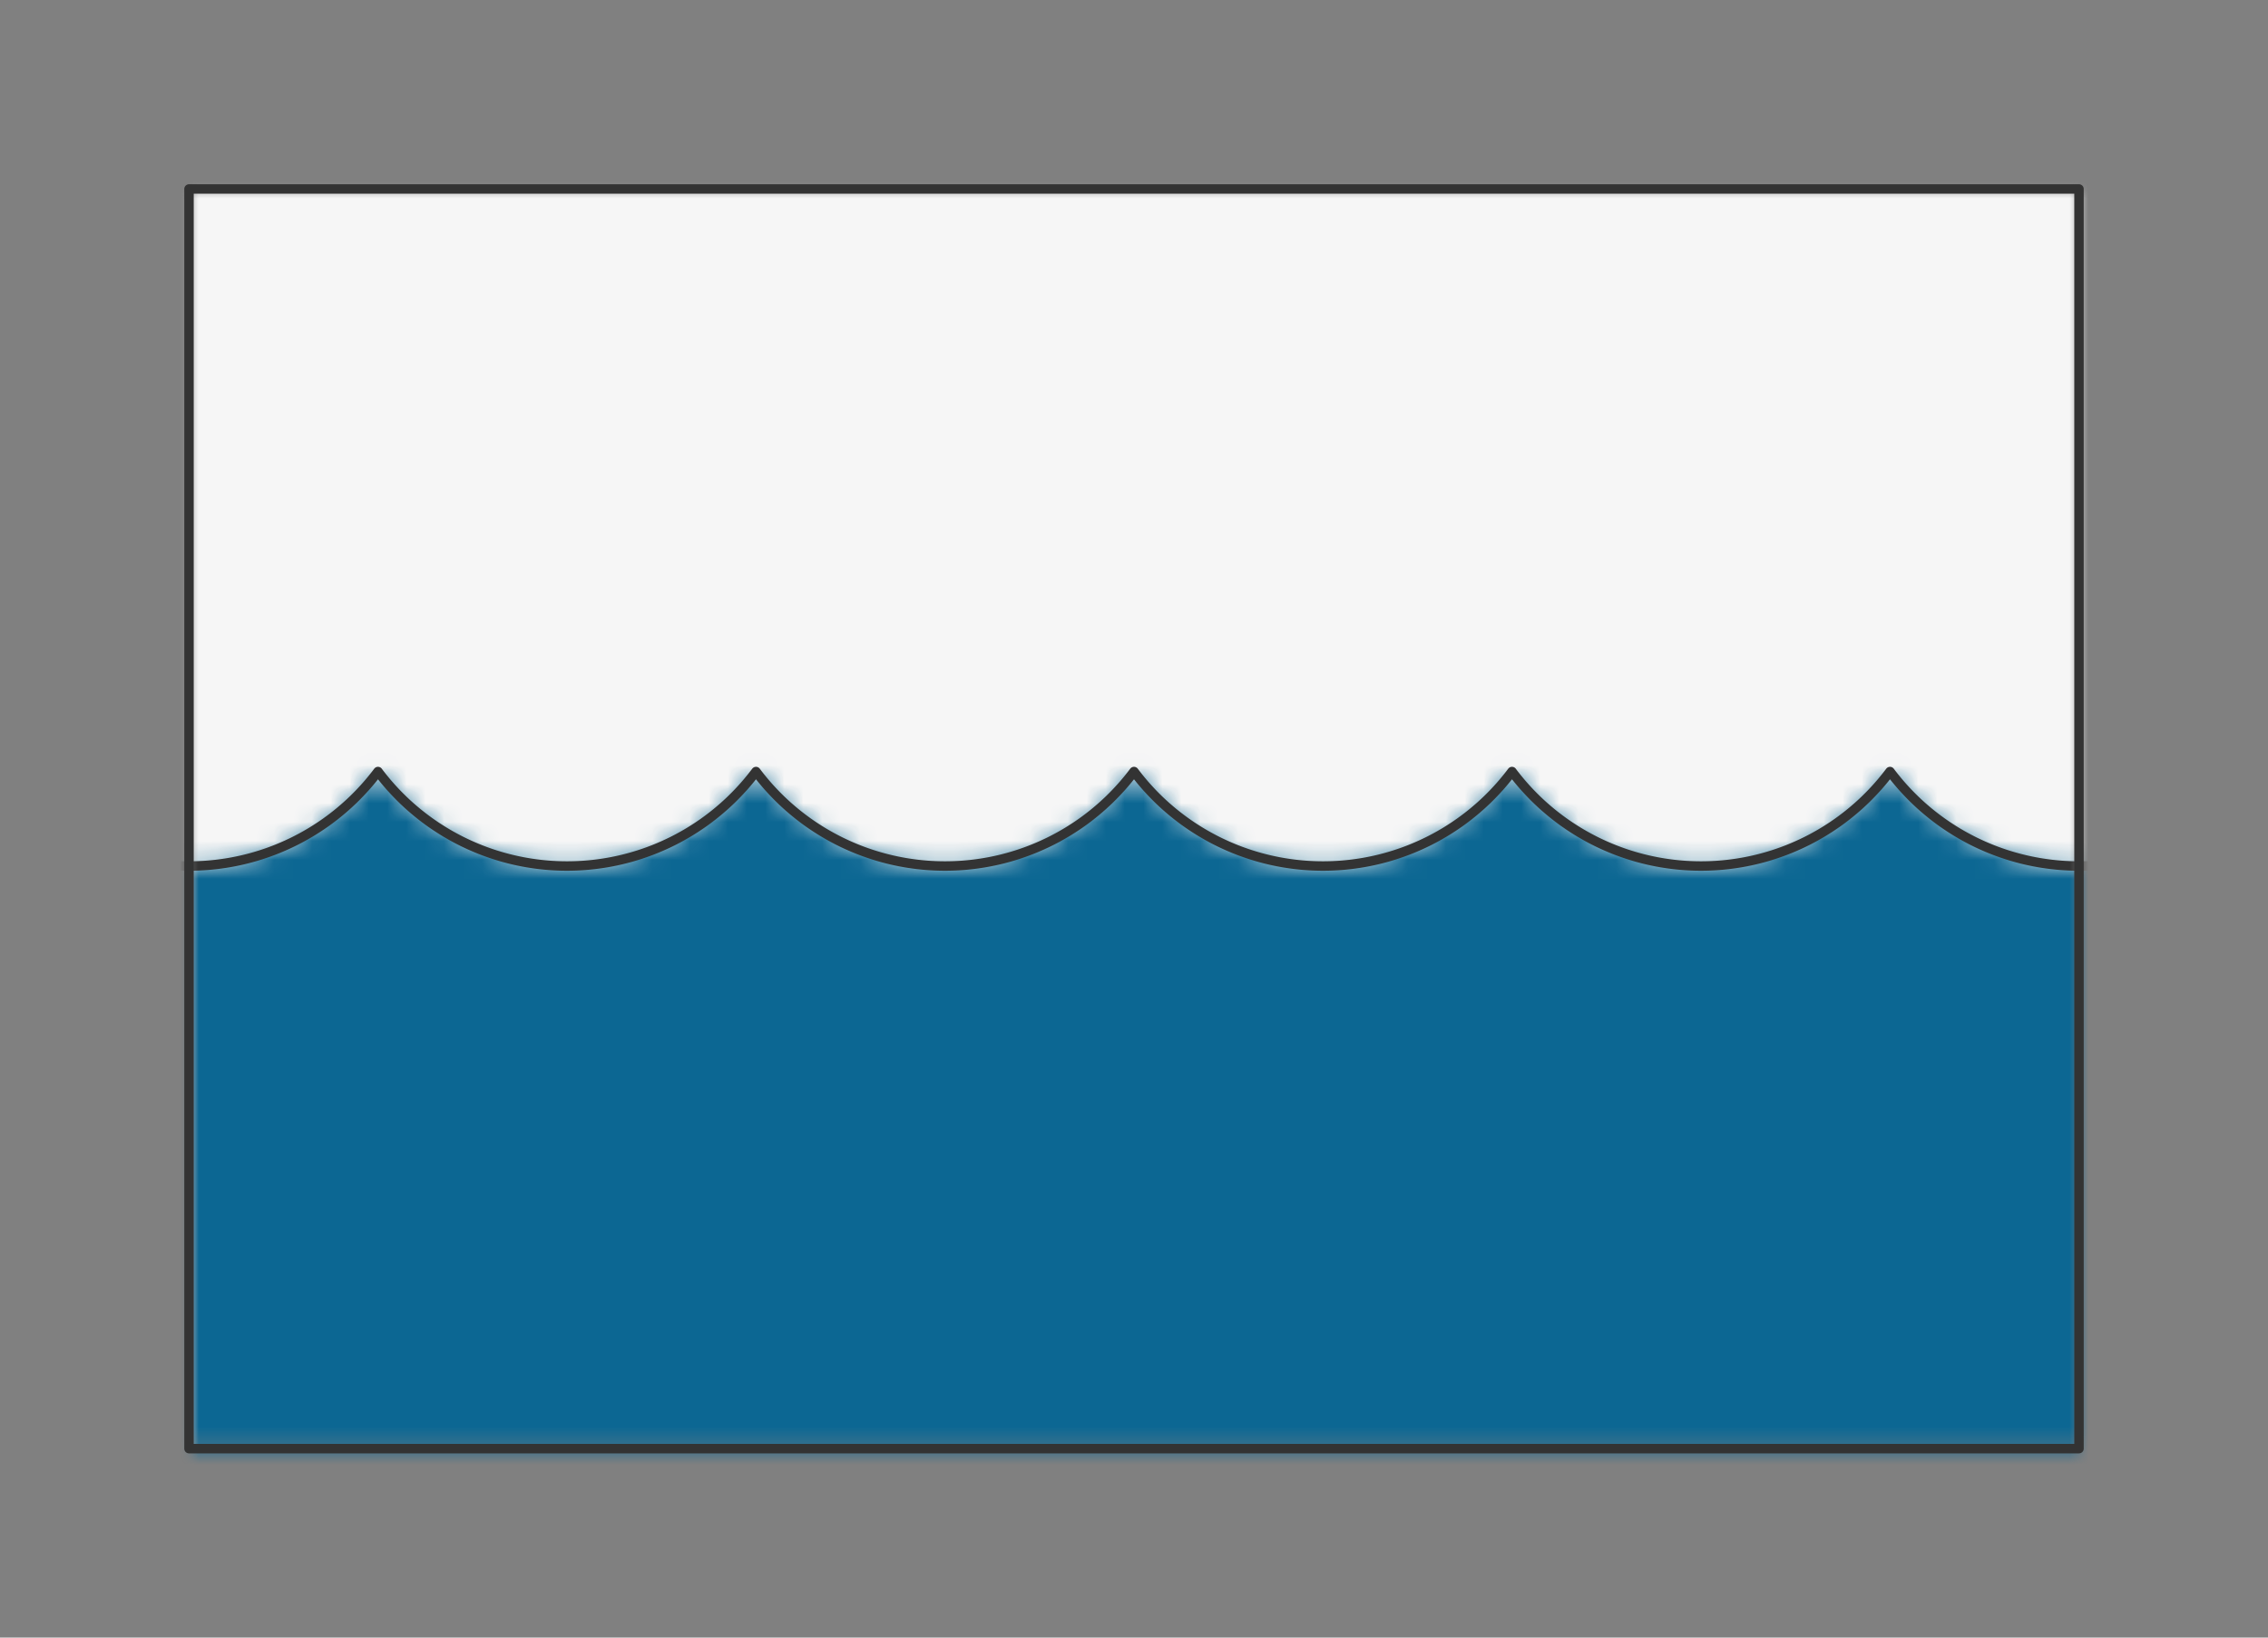 <svg preserveAspectRatio="xMidYMin slice" viewBox="-10 -10 120 86.667" xmlns="http://www.w3.org/2000/svg"><rect x="-10" y="-10" width="120" height="86.667" fill="#808080" stroke="none"/><defs><mask id="a"><path clip-rule="evenodd" d="M0 0h100v66.667H0z" fill-rule="evenodd" fill="#fff"/></mask></defs><g mask="url(#a)"><path d="M0 0h100v66.667H0z" fill-rule="evenodd" fill="#f0f0f0"/><defs><mask id="b"><path clip-rule="evenodd" d="M-40 35.833a12.5 12.5 0 0 0 10-5 12.5 12.5 0 0 0 20 0 12.5 12.5 0 0 0 20 0 12.5 12.5 0 0 0 20 0 12.5 12.5 0 0 0 20 0 12.5 12.5 0 0 0 20 0 12.5 12.5 0 0 0 20 0 12.5 12.5 0 0 0 20 0 12.5 12.5 0 0 0 20 0 12.5 12.5 0 0 0 20 0 12.5 12.5 0 0 0 20 0 12.5 12.5 0 0 0 10 5l470-2.5a600 600 0 1 0-1199.769 16.66L-40 35.834z" fill-rule="evenodd" fill="#fff" stroke-width=".1" stroke="#fff"/></mask></defs><g mask="url(#b)"><path fill="#f6f6f6" style="cursor:pointer" d="M-1000-1000h2000v2000h-2000z"/></g><defs><mask id="c"><path clip-rule="evenodd" d="M-40 35.833a12.5 12.5 0 0 0 10-5 12.5 12.5 0 0 0 20 0 12.5 12.5 0 0 0 20 0 12.5 12.5 0 0 0 20 0 12.5 12.5 0 0 0 20 0 12.5 12.5 0 0 0 20 0 12.5 12.5 0 0 0 20 0 12.5 12.5 0 0 0 20 0 12.5 12.5 0 0 0 20 0 12.5 12.5 0 0 0 20 0 12.5 12.5 0 0 0 20 0 12.5 12.5 0 0 0 10 5l470-2.5a600 600 0 0 1-1199.769 16.66L-40 35.834z" fill-rule="evenodd" fill="#fff"/></mask></defs><g mask="url(#c)"><path fill="#0c6793" style="cursor:pointer" d="M-1000-1000h2000v2000h-2000z"/></g><path d="M-40 35.833a12.5 12.5 0 0 0 10-5 12.5 12.5 0 0 0 20 0 12.5 12.5 0 0 0 20 0 12.5 12.5 0 0 0 20 0 12.5 12.5 0 0 0 20 0 12.5 12.5 0 0 0 20 0 12.5 12.5 0 0 0 20 0 12.5 12.5 0 0 0 20 0 12.5 12.5 0 0 0 20 0 12.5 12.5 0 0 0 20 0 12.5 12.5 0 0 0 20 0 12.5 12.5 0 0 0 10 5" fill="none" stroke-linecap="round" stroke-linejoin="round" stroke-width=".5" stroke="#333"/></g><path d="M0 0h100v66.667H0z" fill="none" stroke-linecap="round" stroke-linejoin="round" stroke-width=".5" stroke="#333"/></svg>